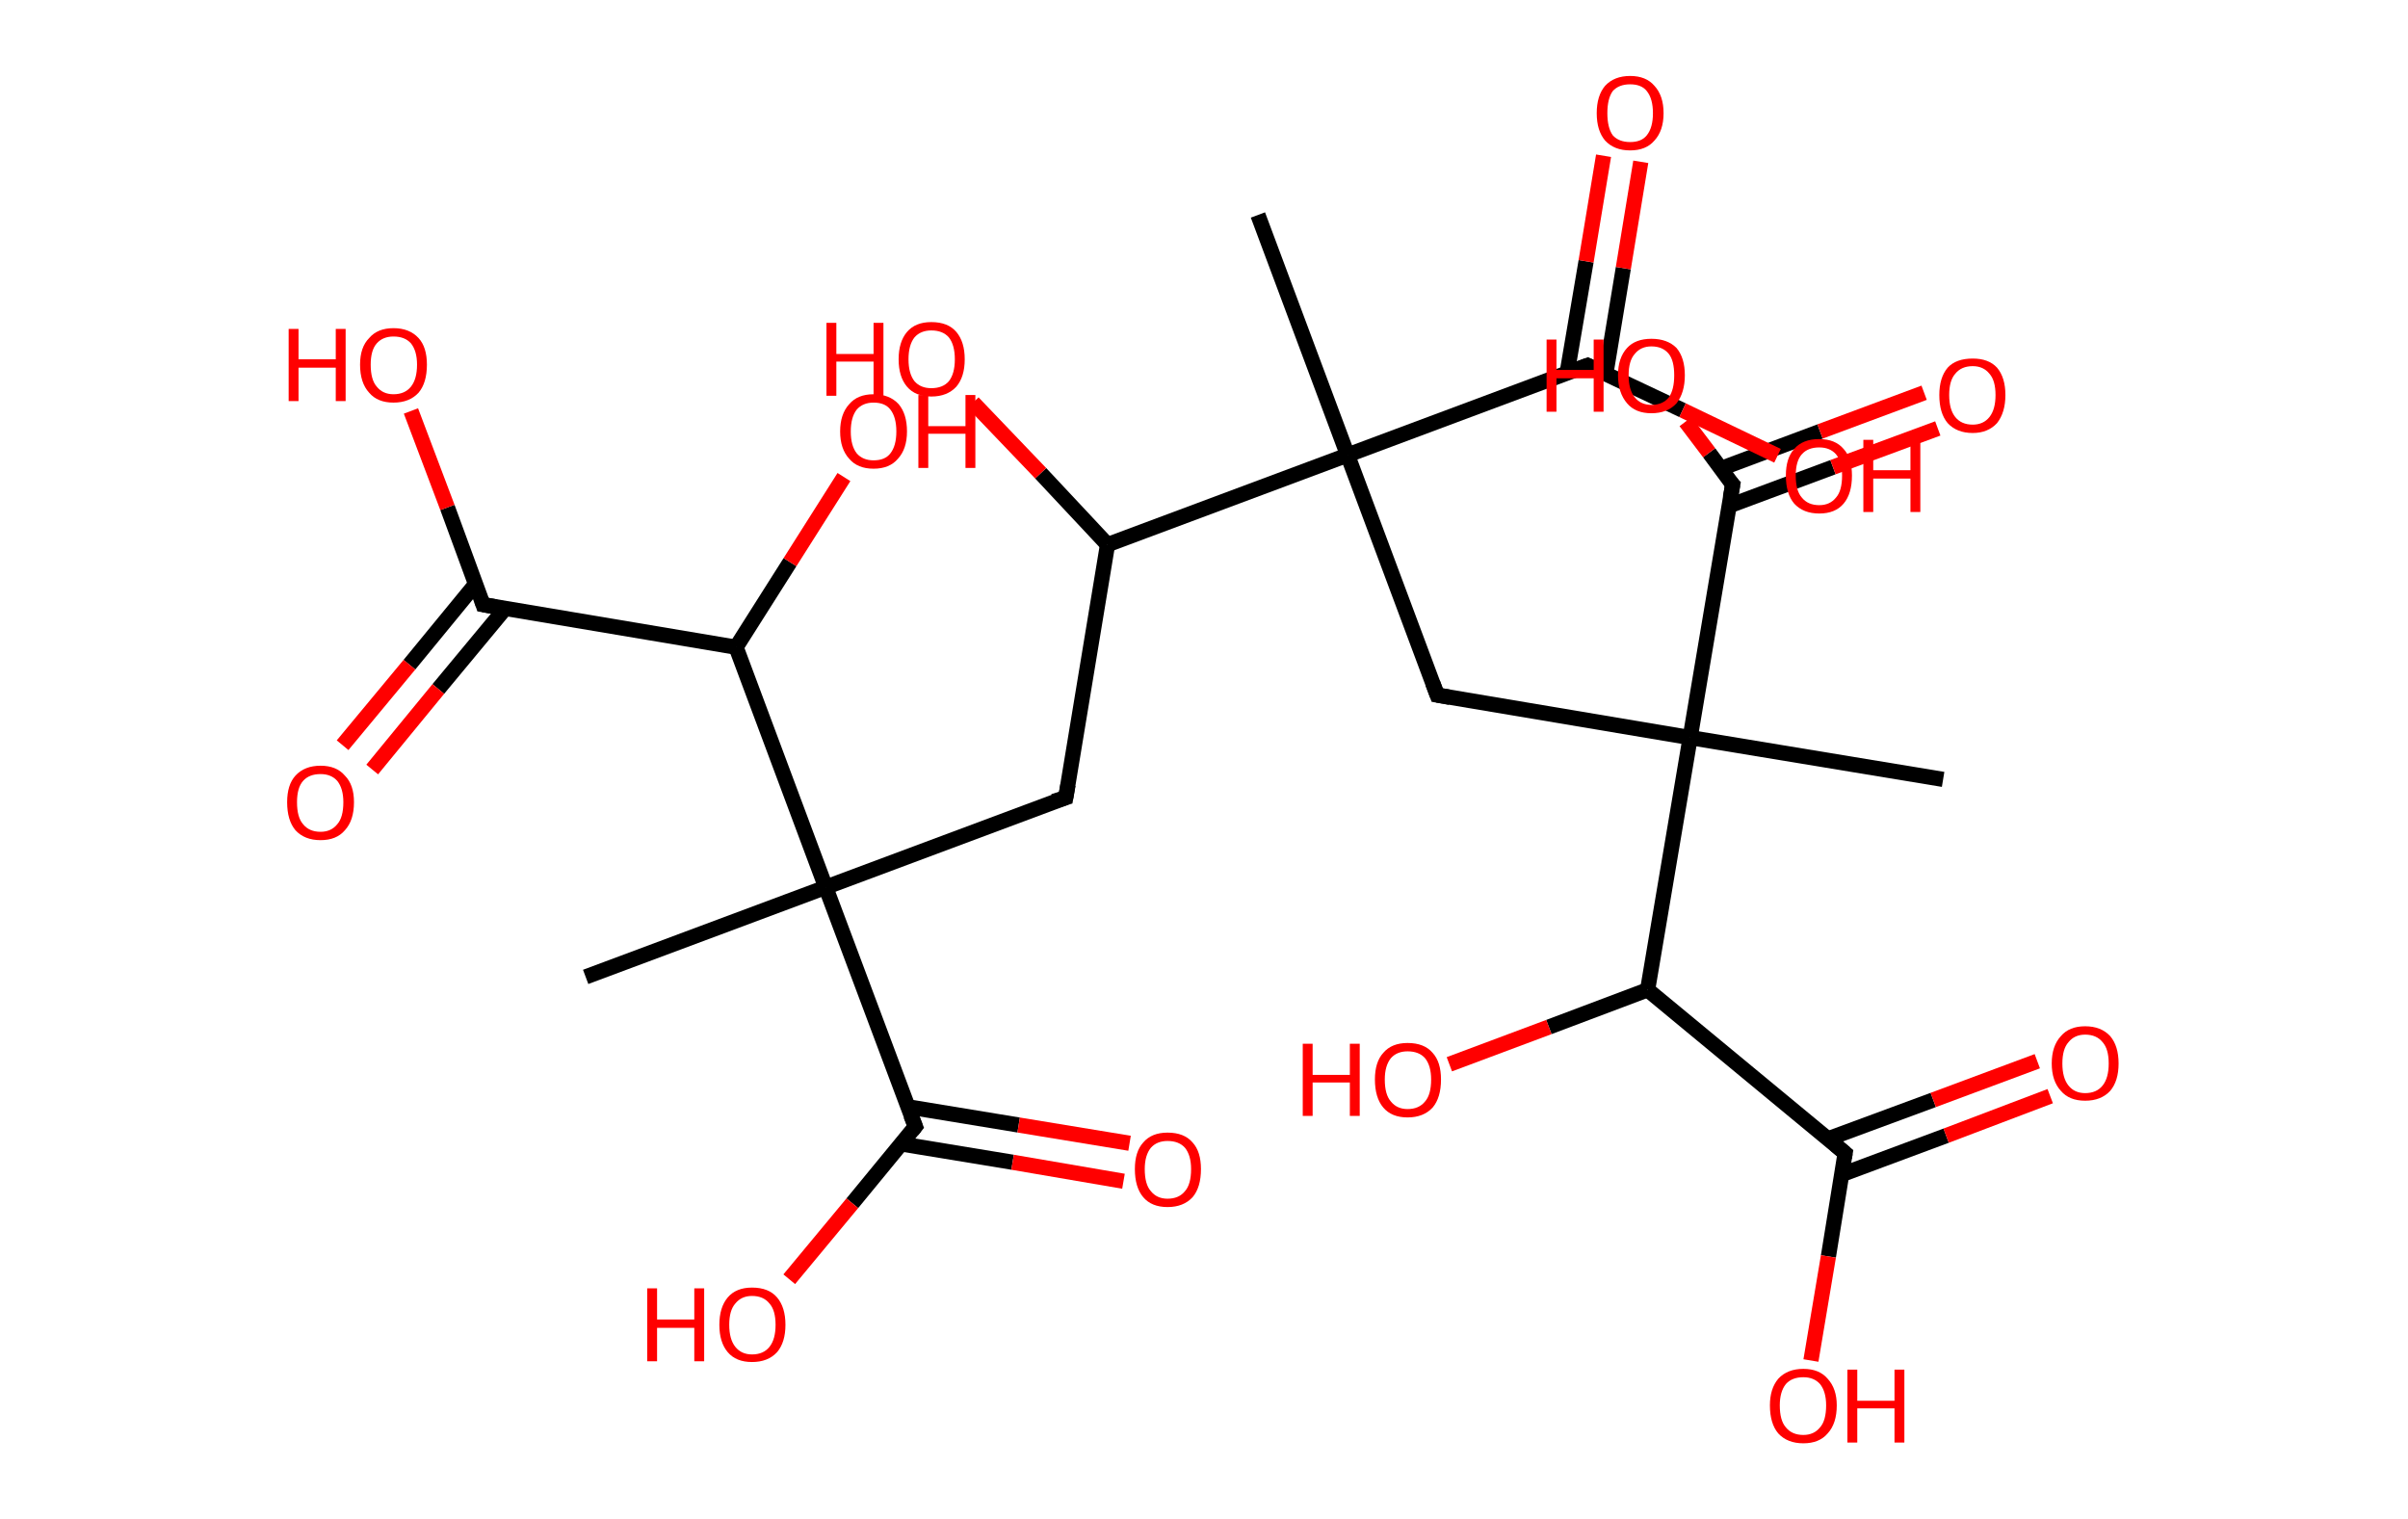 <?xml version='1.0' encoding='ASCII' standalone='yes'?>
<svg xmlns="http://www.w3.org/2000/svg" xmlns:rdkit="http://www.rdkit.org/xml" xmlns:xlink="http://www.w3.org/1999/xlink" version="1.1" baseProfile="full" xml:space="preserve" width="317px" height="200px" viewBox="0 0 317 200">
<!-- END OF HEADER -->
<rect style="opacity:1.0;fill:#FFFFFF;stroke:none" width="317.0" height="200.0" x="0.0" y="0.0"> </rect>
<path class="bond-0 atom-0 atom-1" d="M 165.6,28.3 L 177.4,59.9" style="fill:none;fill-rule:evenodd;stroke:#000000;stroke-width:2.0px;stroke-linecap:butt;stroke-linejoin:miter;stroke-opacity:1"/>
<path class="bond-1 atom-1 atom-2" d="M 177.4,59.9 L 189.2,91.5" style="fill:none;fill-rule:evenodd;stroke:#000000;stroke-width:2.0px;stroke-linecap:butt;stroke-linejoin:miter;stroke-opacity:1"/>
<path class="bond-2 atom-2 atom-3" d="M 189.2,91.5 L 222.5,97.1" style="fill:none;fill-rule:evenodd;stroke:#000000;stroke-width:2.0px;stroke-linecap:butt;stroke-linejoin:miter;stroke-opacity:1"/>
<path class="bond-3 atom-3 atom-4" d="M 222.5,97.1 L 255.8,102.6" style="fill:none;fill-rule:evenodd;stroke:#000000;stroke-width:2.0px;stroke-linecap:butt;stroke-linejoin:miter;stroke-opacity:1"/>
<path class="bond-4 atom-3 atom-5" d="M 222.5,97.1 L 228.1,63.8" style="fill:none;fill-rule:evenodd;stroke:#000000;stroke-width:2.0px;stroke-linecap:butt;stroke-linejoin:miter;stroke-opacity:1"/>
<path class="bond-5 atom-5 atom-6" d="M 227.6,66.6 L 241.3,61.5" style="fill:none;fill-rule:evenodd;stroke:#000000;stroke-width:2.0px;stroke-linecap:butt;stroke-linejoin:miter;stroke-opacity:1"/>
<path class="bond-5 atom-5 atom-6" d="M 241.3,61.5 L 255.1,56.4" style="fill:none;fill-rule:evenodd;stroke:#FF0000;stroke-width:2.0px;stroke-linecap:butt;stroke-linejoin:miter;stroke-opacity:1"/>
<path class="bond-5 atom-5 atom-6" d="M 226.5,61.7 L 239.6,56.8" style="fill:none;fill-rule:evenodd;stroke:#000000;stroke-width:2.0px;stroke-linecap:butt;stroke-linejoin:miter;stroke-opacity:1"/>
<path class="bond-5 atom-5 atom-6" d="M 239.6,56.8 L 253.3,51.7" style="fill:none;fill-rule:evenodd;stroke:#FF0000;stroke-width:2.0px;stroke-linecap:butt;stroke-linejoin:miter;stroke-opacity:1"/>
<path class="bond-6 atom-5 atom-7" d="M 228.1,63.8 L 225.0,59.6" style="fill:none;fill-rule:evenodd;stroke:#000000;stroke-width:2.0px;stroke-linecap:butt;stroke-linejoin:miter;stroke-opacity:1"/>
<path class="bond-6 atom-5 atom-7" d="M 225.0,59.6 L 221.9,55.5" style="fill:none;fill-rule:evenodd;stroke:#FF0000;stroke-width:2.0px;stroke-linecap:butt;stroke-linejoin:miter;stroke-opacity:1"/>
<path class="bond-7 atom-3 atom-8" d="M 222.5,97.1 L 216.9,130.3" style="fill:none;fill-rule:evenodd;stroke:#000000;stroke-width:2.0px;stroke-linecap:butt;stroke-linejoin:miter;stroke-opacity:1"/>
<path class="bond-8 atom-8 atom-9" d="M 216.9,130.3 L 203.9,135.2" style="fill:none;fill-rule:evenodd;stroke:#000000;stroke-width:2.0px;stroke-linecap:butt;stroke-linejoin:miter;stroke-opacity:1"/>
<path class="bond-8 atom-8 atom-9" d="M 203.9,135.2 L 190.8,140.1" style="fill:none;fill-rule:evenodd;stroke:#FF0000;stroke-width:2.0px;stroke-linecap:butt;stroke-linejoin:miter;stroke-opacity:1"/>
<path class="bond-9 atom-8 atom-10" d="M 216.9,130.3 L 242.9,151.8" style="fill:none;fill-rule:evenodd;stroke:#000000;stroke-width:2.0px;stroke-linecap:butt;stroke-linejoin:miter;stroke-opacity:1"/>
<path class="bond-10 atom-10 atom-11" d="M 242.5,154.6 L 256.2,149.5" style="fill:none;fill-rule:evenodd;stroke:#000000;stroke-width:2.0px;stroke-linecap:butt;stroke-linejoin:miter;stroke-opacity:1"/>
<path class="bond-10 atom-10 atom-11" d="M 256.2,149.5 L 269.9,144.3" style="fill:none;fill-rule:evenodd;stroke:#FF0000;stroke-width:2.0px;stroke-linecap:butt;stroke-linejoin:miter;stroke-opacity:1"/>
<path class="bond-10 atom-10 atom-11" d="M 240.7,149.9 L 254.5,144.8" style="fill:none;fill-rule:evenodd;stroke:#000000;stroke-width:2.0px;stroke-linecap:butt;stroke-linejoin:miter;stroke-opacity:1"/>
<path class="bond-10 atom-10 atom-11" d="M 254.5,144.8 L 268.2,139.7" style="fill:none;fill-rule:evenodd;stroke:#FF0000;stroke-width:2.0px;stroke-linecap:butt;stroke-linejoin:miter;stroke-opacity:1"/>
<path class="bond-11 atom-10 atom-12" d="M 242.9,151.8 L 240.7,165.4" style="fill:none;fill-rule:evenodd;stroke:#000000;stroke-width:2.0px;stroke-linecap:butt;stroke-linejoin:miter;stroke-opacity:1"/>
<path class="bond-11 atom-10 atom-12" d="M 240.7,165.4 L 238.4,179.1" style="fill:none;fill-rule:evenodd;stroke:#FF0000;stroke-width:2.0px;stroke-linecap:butt;stroke-linejoin:miter;stroke-opacity:1"/>
<path class="bond-12 atom-1 atom-13" d="M 177.4,59.9 L 209.0,48.1" style="fill:none;fill-rule:evenodd;stroke:#000000;stroke-width:2.0px;stroke-linecap:butt;stroke-linejoin:miter;stroke-opacity:1"/>
<path class="bond-13 atom-13 atom-14" d="M 211.4,49.2 L 213.7,35.3" style="fill:none;fill-rule:evenodd;stroke:#000000;stroke-width:2.0px;stroke-linecap:butt;stroke-linejoin:miter;stroke-opacity:1"/>
<path class="bond-13 atom-13 atom-14" d="M 213.7,35.3 L 216.0,21.3" style="fill:none;fill-rule:evenodd;stroke:#FF0000;stroke-width:2.0px;stroke-linecap:butt;stroke-linejoin:miter;stroke-opacity:1"/>
<path class="bond-13 atom-13 atom-14" d="M 206.3,49.1 L 208.8,34.4" style="fill:none;fill-rule:evenodd;stroke:#000000;stroke-width:2.0px;stroke-linecap:butt;stroke-linejoin:miter;stroke-opacity:1"/>
<path class="bond-13 atom-13 atom-14" d="M 208.8,34.4 L 211.1,20.5" style="fill:none;fill-rule:evenodd;stroke:#FF0000;stroke-width:2.0px;stroke-linecap:butt;stroke-linejoin:miter;stroke-opacity:1"/>
<path class="bond-14 atom-13 atom-15" d="M 209.0,48.1 L 221.5,54.0" style="fill:none;fill-rule:evenodd;stroke:#000000;stroke-width:2.0px;stroke-linecap:butt;stroke-linejoin:miter;stroke-opacity:1"/>
<path class="bond-14 atom-13 atom-15" d="M 221.5,54.0 L 234.0,60.0" style="fill:none;fill-rule:evenodd;stroke:#FF0000;stroke-width:2.0px;stroke-linecap:butt;stroke-linejoin:miter;stroke-opacity:1"/>
<path class="bond-15 atom-1 atom-16" d="M 177.4,59.9 L 145.8,71.7" style="fill:none;fill-rule:evenodd;stroke:#000000;stroke-width:2.0px;stroke-linecap:butt;stroke-linejoin:miter;stroke-opacity:1"/>
<path class="bond-16 atom-16 atom-17" d="M 145.8,71.7 L 137.0,62.3" style="fill:none;fill-rule:evenodd;stroke:#000000;stroke-width:2.0px;stroke-linecap:butt;stroke-linejoin:miter;stroke-opacity:1"/>
<path class="bond-16 atom-16 atom-17" d="M 137.0,62.3 L 128.1,53.0" style="fill:none;fill-rule:evenodd;stroke:#FF0000;stroke-width:2.0px;stroke-linecap:butt;stroke-linejoin:miter;stroke-opacity:1"/>
<path class="bond-17 atom-16 atom-18" d="M 145.8,71.7 L 140.3,105.0" style="fill:none;fill-rule:evenodd;stroke:#000000;stroke-width:2.0px;stroke-linecap:butt;stroke-linejoin:miter;stroke-opacity:1"/>
<path class="bond-18 atom-18 atom-19" d="M 140.3,105.0 L 108.7,116.8" style="fill:none;fill-rule:evenodd;stroke:#000000;stroke-width:2.0px;stroke-linecap:butt;stroke-linejoin:miter;stroke-opacity:1"/>
<path class="bond-19 atom-19 atom-20" d="M 108.7,116.8 L 77.1,128.6" style="fill:none;fill-rule:evenodd;stroke:#000000;stroke-width:2.0px;stroke-linecap:butt;stroke-linejoin:miter;stroke-opacity:1"/>
<path class="bond-20 atom-19 atom-21" d="M 108.7,116.8 L 120.5,148.3" style="fill:none;fill-rule:evenodd;stroke:#000000;stroke-width:2.0px;stroke-linecap:butt;stroke-linejoin:miter;stroke-opacity:1"/>
<path class="bond-21 atom-21 atom-22" d="M 118.7,150.6 L 133.3,153.0" style="fill:none;fill-rule:evenodd;stroke:#000000;stroke-width:2.0px;stroke-linecap:butt;stroke-linejoin:miter;stroke-opacity:1"/>
<path class="bond-21 atom-21 atom-22" d="M 133.3,153.0 L 147.9,155.5" style="fill:none;fill-rule:evenodd;stroke:#FF0000;stroke-width:2.0px;stroke-linecap:butt;stroke-linejoin:miter;stroke-opacity:1"/>
<path class="bond-21 atom-21 atom-22" d="M 119.5,145.7 L 134.1,148.1" style="fill:none;fill-rule:evenodd;stroke:#000000;stroke-width:2.0px;stroke-linecap:butt;stroke-linejoin:miter;stroke-opacity:1"/>
<path class="bond-21 atom-21 atom-22" d="M 134.1,148.1 L 148.7,150.5" style="fill:none;fill-rule:evenodd;stroke:#FF0000;stroke-width:2.0px;stroke-linecap:butt;stroke-linejoin:miter;stroke-opacity:1"/>
<path class="bond-22 atom-21 atom-23" d="M 120.5,148.3 L 112.2,158.4" style="fill:none;fill-rule:evenodd;stroke:#000000;stroke-width:2.0px;stroke-linecap:butt;stroke-linejoin:miter;stroke-opacity:1"/>
<path class="bond-22 atom-21 atom-23" d="M 112.2,158.4 L 103.9,168.4" style="fill:none;fill-rule:evenodd;stroke:#FF0000;stroke-width:2.0px;stroke-linecap:butt;stroke-linejoin:miter;stroke-opacity:1"/>
<path class="bond-23 atom-19 atom-24" d="M 108.7,116.8 L 96.9,85.2" style="fill:none;fill-rule:evenodd;stroke:#000000;stroke-width:2.0px;stroke-linecap:butt;stroke-linejoin:miter;stroke-opacity:1"/>
<path class="bond-24 atom-24 atom-25" d="M 96.9,85.2 L 104.0,74.0" style="fill:none;fill-rule:evenodd;stroke:#000000;stroke-width:2.0px;stroke-linecap:butt;stroke-linejoin:miter;stroke-opacity:1"/>
<path class="bond-24 atom-24 atom-25" d="M 104.0,74.0 L 111.1,62.8" style="fill:none;fill-rule:evenodd;stroke:#FF0000;stroke-width:2.0px;stroke-linecap:butt;stroke-linejoin:miter;stroke-opacity:1"/>
<path class="bond-25 atom-24 atom-26" d="M 96.9,85.2 L 63.6,79.6" style="fill:none;fill-rule:evenodd;stroke:#000000;stroke-width:2.0px;stroke-linecap:butt;stroke-linejoin:miter;stroke-opacity:1"/>
<path class="bond-26 atom-26 atom-27" d="M 62.6,76.9 L 53.9,87.5" style="fill:none;fill-rule:evenodd;stroke:#000000;stroke-width:2.0px;stroke-linecap:butt;stroke-linejoin:miter;stroke-opacity:1"/>
<path class="bond-26 atom-26 atom-27" d="M 53.9,87.5 L 45.1,98.1" style="fill:none;fill-rule:evenodd;stroke:#FF0000;stroke-width:2.0px;stroke-linecap:butt;stroke-linejoin:miter;stroke-opacity:1"/>
<path class="bond-26 atom-26 atom-27" d="M 66.5,80.1 L 57.7,90.7" style="fill:none;fill-rule:evenodd;stroke:#000000;stroke-width:2.0px;stroke-linecap:butt;stroke-linejoin:miter;stroke-opacity:1"/>
<path class="bond-26 atom-26 atom-27" d="M 57.7,90.7 L 49.0,101.3" style="fill:none;fill-rule:evenodd;stroke:#FF0000;stroke-width:2.0px;stroke-linecap:butt;stroke-linejoin:miter;stroke-opacity:1"/>
<path class="bond-27 atom-26 atom-28" d="M 63.6,79.6 L 58.9,66.8" style="fill:none;fill-rule:evenodd;stroke:#000000;stroke-width:2.0px;stroke-linecap:butt;stroke-linejoin:miter;stroke-opacity:1"/>
<path class="bond-27 atom-26 atom-28" d="M 58.9,66.8 L 54.1,54.1" style="fill:none;fill-rule:evenodd;stroke:#FF0000;stroke-width:2.0px;stroke-linecap:butt;stroke-linejoin:miter;stroke-opacity:1"/>
<path d="M 188.6,89.9 L 189.2,91.5 L 190.9,91.8" style="fill:none;stroke:#000000;stroke-width:2.0px;stroke-linecap:butt;stroke-linejoin:miter;stroke-opacity:1;"/>
<path d="M 227.8,65.5 L 228.1,63.8 L 227.9,63.6" style="fill:none;stroke:#000000;stroke-width:2.0px;stroke-linecap:butt;stroke-linejoin:miter;stroke-opacity:1;"/>
<path d="M 241.6,150.7 L 242.9,151.8 L 242.8,152.4" style="fill:none;stroke:#000000;stroke-width:2.0px;stroke-linecap:butt;stroke-linejoin:miter;stroke-opacity:1;"/>
<path d="M 207.4,48.7 L 209.0,48.1 L 209.6,48.4" style="fill:none;stroke:#000000;stroke-width:2.0px;stroke-linecap:butt;stroke-linejoin:miter;stroke-opacity:1;"/>
<path d="M 140.6,103.3 L 140.3,105.0 L 138.7,105.5" style="fill:none;stroke:#000000;stroke-width:2.0px;stroke-linecap:butt;stroke-linejoin:miter;stroke-opacity:1;"/>
<path d="M 119.9,146.8 L 120.5,148.3 L 120.1,148.8" style="fill:none;stroke:#000000;stroke-width:2.0px;stroke-linecap:butt;stroke-linejoin:miter;stroke-opacity:1;"/>
<path d="M 65.3,79.9 L 63.6,79.6 L 63.4,79.0" style="fill:none;stroke:#000000;stroke-width:2.0px;stroke-linecap:butt;stroke-linejoin:miter;stroke-opacity:1;"/>
<path class="atom-6" d="M 255.3 52.0 Q 255.3 49.7, 256.4 48.4 Q 257.5 47.2, 259.7 47.2 Q 261.8 47.2, 262.9 48.4 Q 264.0 49.7, 264.0 52.0 Q 264.0 54.3, 262.9 55.7 Q 261.7 57.0, 259.7 57.0 Q 257.6 57.0, 256.4 55.7 Q 255.3 54.4, 255.3 52.0 M 259.7 55.9 Q 261.1 55.9, 261.9 54.9 Q 262.7 53.9, 262.7 52.0 Q 262.7 50.1, 261.9 49.2 Q 261.1 48.2, 259.7 48.2 Q 258.2 48.2, 257.4 49.2 Q 256.6 50.1, 256.6 52.0 Q 256.6 53.9, 257.4 54.9 Q 258.2 55.9, 259.7 55.9 " fill="#FF0000"/>
<path class="atom-7" d="M 203.6 44.7 L 204.9 44.7 L 204.9 48.7 L 209.8 48.7 L 209.8 44.7 L 211.1 44.7 L 211.1 54.2 L 209.8 54.2 L 209.8 49.8 L 204.9 49.8 L 204.9 54.2 L 203.6 54.2 L 203.6 44.7 " fill="#FF0000"/>
<path class="atom-7" d="M 213.0 49.4 Q 213.0 47.1, 214.2 45.8 Q 215.3 44.6, 217.4 44.6 Q 219.5 44.6, 220.7 45.8 Q 221.8 47.1, 221.8 49.4 Q 221.8 51.7, 220.7 53.1 Q 219.5 54.4, 217.4 54.4 Q 215.3 54.4, 214.2 53.1 Q 213.0 51.7, 213.0 49.4 M 217.4 53.3 Q 218.9 53.3, 219.7 52.3 Q 220.4 51.3, 220.4 49.4 Q 220.4 47.5, 219.7 46.6 Q 218.9 45.6, 217.4 45.6 Q 216.0 45.6, 215.2 46.6 Q 214.4 47.5, 214.4 49.4 Q 214.4 51.3, 215.2 52.3 Q 216.0 53.3, 217.4 53.3 " fill="#FF0000"/>
<path class="atom-9" d="M 171.5 137.4 L 172.8 137.4 L 172.8 141.5 L 177.7 141.5 L 177.7 137.4 L 179.0 137.4 L 179.0 146.9 L 177.7 146.9 L 177.7 142.5 L 172.8 142.5 L 172.8 146.9 L 171.5 146.9 L 171.5 137.4 " fill="#FF0000"/>
<path class="atom-9" d="M 181.0 142.1 Q 181.0 139.8, 182.1 138.6 Q 183.2 137.3, 185.3 137.3 Q 187.5 137.3, 188.6 138.6 Q 189.7 139.8, 189.7 142.1 Q 189.7 144.5, 188.6 145.8 Q 187.4 147.1, 185.3 147.1 Q 183.2 147.1, 182.1 145.8 Q 181.0 144.5, 181.0 142.1 M 185.3 146.0 Q 186.8 146.0, 187.6 145.0 Q 188.4 144.1, 188.4 142.1 Q 188.4 140.3, 187.6 139.3 Q 186.8 138.4, 185.3 138.4 Q 183.9 138.4, 183.1 139.3 Q 182.3 140.3, 182.3 142.1 Q 182.3 144.1, 183.1 145.0 Q 183.9 146.0, 185.3 146.0 " fill="#FF0000"/>
<path class="atom-11" d="M 270.1 140.0 Q 270.1 137.7, 271.3 136.4 Q 272.4 135.1, 274.5 135.1 Q 276.6 135.1, 277.8 136.4 Q 278.9 137.7, 278.9 140.0 Q 278.9 142.3, 277.8 143.6 Q 276.6 144.9, 274.5 144.9 Q 272.4 144.9, 271.3 143.6 Q 270.1 142.3, 270.1 140.0 M 274.5 143.9 Q 276.0 143.9, 276.8 142.9 Q 277.6 141.9, 277.6 140.0 Q 277.6 138.1, 276.8 137.2 Q 276.0 136.2, 274.5 136.2 Q 273.1 136.2, 272.3 137.2 Q 271.5 138.1, 271.5 140.0 Q 271.5 141.9, 272.3 142.9 Q 273.1 143.9, 274.5 143.9 " fill="#FF0000"/>
<path class="atom-12" d="M 233.0 185.0 Q 233.0 182.8, 234.1 181.5 Q 235.3 180.2, 237.4 180.2 Q 239.5 180.2, 240.6 181.5 Q 241.8 182.8, 241.8 185.0 Q 241.8 187.4, 240.6 188.7 Q 239.5 190.0, 237.4 190.0 Q 235.3 190.0, 234.1 188.7 Q 233.0 187.4, 233.0 185.0 M 237.4 188.9 Q 238.8 188.9, 239.6 187.9 Q 240.4 187.0, 240.4 185.0 Q 240.4 183.2, 239.6 182.2 Q 238.8 181.3, 237.4 181.3 Q 235.9 181.3, 235.1 182.2 Q 234.3 183.2, 234.3 185.0 Q 234.3 187.0, 235.1 187.9 Q 235.9 188.9, 237.4 188.9 " fill="#FF0000"/>
<path class="atom-12" d="M 243.2 180.3 L 244.5 180.3 L 244.5 184.4 L 249.4 184.4 L 249.4 180.3 L 250.7 180.3 L 250.7 189.9 L 249.4 189.9 L 249.4 185.4 L 244.5 185.4 L 244.5 189.9 L 243.2 189.9 L 243.2 180.3 " fill="#FF0000"/>
<path class="atom-14" d="M 210.2 14.9 Q 210.2 12.6, 211.3 11.3 Q 212.5 10.0, 214.6 10.0 Q 216.7 10.0, 217.8 11.3 Q 219.0 12.6, 219.0 14.9 Q 219.0 17.2, 217.8 18.5 Q 216.7 19.8, 214.6 19.8 Q 212.5 19.8, 211.3 18.5 Q 210.2 17.2, 210.2 14.9 M 214.6 18.7 Q 216.1 18.7, 216.8 17.8 Q 217.6 16.8, 217.6 14.9 Q 217.6 13.0, 216.8 12.0 Q 216.1 11.1, 214.6 11.1 Q 213.1 11.1, 212.3 12.0 Q 211.6 13.0, 211.6 14.9 Q 211.6 16.8, 212.3 17.8 Q 213.1 18.7, 214.6 18.7 " fill="#FF0000"/>
<path class="atom-15" d="M 235.1 62.6 Q 235.1 60.3, 236.2 59.1 Q 237.3 57.8, 239.5 57.8 Q 241.6 57.8, 242.7 59.1 Q 243.8 60.3, 243.8 62.6 Q 243.8 65.0, 242.7 66.3 Q 241.6 67.6, 239.5 67.6 Q 237.4 67.6, 236.2 66.3 Q 235.1 65.0, 235.1 62.6 M 239.5 66.5 Q 240.9 66.5, 241.7 65.5 Q 242.5 64.6, 242.5 62.6 Q 242.5 60.8, 241.7 59.8 Q 240.9 58.9, 239.5 58.9 Q 238.0 58.9, 237.2 59.8 Q 236.4 60.7, 236.4 62.6 Q 236.4 64.6, 237.2 65.5 Q 238.0 66.5, 239.5 66.5 " fill="#FF0000"/>
<path class="atom-15" d="M 245.3 57.9 L 246.6 57.9 L 246.6 61.9 L 251.5 61.9 L 251.5 57.9 L 252.8 57.9 L 252.8 67.4 L 251.5 67.4 L 251.5 63.0 L 246.6 63.0 L 246.6 67.4 L 245.3 67.4 L 245.3 57.9 " fill="#FF0000"/>
<path class="atom-17" d="M 108.8 42.5 L 110.1 42.5 L 110.1 46.6 L 115.0 46.6 L 115.0 42.5 L 116.3 42.5 L 116.3 52.1 L 115.0 52.1 L 115.0 47.6 L 110.1 47.6 L 110.1 52.1 L 108.8 52.1 L 108.8 42.5 " fill="#FF0000"/>
<path class="atom-17" d="M 118.3 47.3 Q 118.3 45.0, 119.4 43.7 Q 120.5 42.4, 122.6 42.4 Q 124.8 42.4, 125.9 43.7 Q 127.0 45.0, 127.0 47.3 Q 127.0 49.6, 125.9 50.9 Q 124.7 52.2, 122.6 52.2 Q 120.5 52.2, 119.4 50.9 Q 118.3 49.6, 118.3 47.3 M 122.6 51.1 Q 124.1 51.1, 124.9 50.2 Q 125.7 49.2, 125.7 47.3 Q 125.7 45.4, 124.9 44.4 Q 124.1 43.5, 122.6 43.5 Q 121.2 43.5, 120.4 44.4 Q 119.6 45.4, 119.6 47.3 Q 119.6 49.2, 120.4 50.2 Q 121.2 51.1, 122.6 51.1 " fill="#FF0000"/>
<path class="atom-22" d="M 149.4 153.9 Q 149.4 151.6, 150.5 150.4 Q 151.6 149.1, 153.7 149.1 Q 155.9 149.1, 157.0 150.4 Q 158.1 151.6, 158.1 153.9 Q 158.1 156.3, 157.0 157.6 Q 155.8 158.9, 153.7 158.9 Q 151.6 158.9, 150.5 157.6 Q 149.4 156.3, 149.4 153.9 M 153.7 157.8 Q 155.2 157.8, 156.0 156.8 Q 156.8 155.9, 156.8 153.9 Q 156.8 152.1, 156.0 151.1 Q 155.2 150.2, 153.7 150.2 Q 152.3 150.2, 151.5 151.1 Q 150.7 152.1, 150.7 153.9 Q 150.7 155.9, 151.5 156.8 Q 152.3 157.8, 153.7 157.8 " fill="#FF0000"/>
<path class="atom-23" d="M 85.2 169.6 L 86.5 169.6 L 86.5 173.7 L 91.4 173.7 L 91.4 169.6 L 92.7 169.6 L 92.7 179.2 L 91.4 179.2 L 91.4 174.8 L 86.5 174.8 L 86.5 179.2 L 85.2 179.2 L 85.2 169.6 " fill="#FF0000"/>
<path class="atom-23" d="M 94.7 174.4 Q 94.7 172.1, 95.8 170.8 Q 96.9 169.5, 99.0 169.5 Q 101.2 169.5, 102.3 170.8 Q 103.4 172.1, 103.4 174.4 Q 103.4 176.7, 102.3 178.0 Q 101.1 179.3, 99.0 179.3 Q 96.9 179.3, 95.8 178.0 Q 94.7 176.7, 94.7 174.4 M 99.0 178.3 Q 100.5 178.3, 101.3 177.3 Q 102.1 176.3, 102.1 174.4 Q 102.1 172.5, 101.3 171.6 Q 100.5 170.6, 99.0 170.6 Q 97.6 170.6, 96.8 171.6 Q 96.0 172.5, 96.0 174.4 Q 96.0 176.3, 96.8 177.3 Q 97.6 178.3, 99.0 178.3 " fill="#FF0000"/>
<path class="atom-25" d="M 110.6 56.8 Q 110.6 54.5, 111.8 53.2 Q 112.9 51.9, 115.0 51.9 Q 117.1 51.9, 118.3 53.2 Q 119.4 54.5, 119.4 56.8 Q 119.4 59.1, 118.2 60.4 Q 117.1 61.7, 115.0 61.7 Q 112.9 61.7, 111.8 60.4 Q 110.6 59.1, 110.6 56.8 M 115.0 60.6 Q 116.5 60.6, 117.2 59.7 Q 118.0 58.7, 118.0 56.8 Q 118.0 54.9, 117.2 53.9 Q 116.5 53.0, 115.0 53.0 Q 113.6 53.0, 112.8 53.9 Q 112.0 54.9, 112.0 56.8 Q 112.0 58.7, 112.8 59.7 Q 113.6 60.6, 115.0 60.6 " fill="#FF0000"/>
<path class="atom-25" d="M 120.9 52.0 L 122.2 52.0 L 122.2 56.1 L 127.1 56.1 L 127.1 52.0 L 128.4 52.0 L 128.4 61.6 L 127.1 61.6 L 127.1 57.1 L 122.2 57.1 L 122.2 61.6 L 120.9 61.6 L 120.9 52.0 " fill="#FF0000"/>
<path class="atom-27" d="M 37.8 105.6 Q 37.8 103.3, 38.9 102.1 Q 40.1 100.8, 42.2 100.8 Q 44.3 100.8, 45.4 102.1 Q 46.6 103.3, 46.6 105.6 Q 46.6 108.0, 45.4 109.3 Q 44.3 110.6, 42.2 110.6 Q 40.1 110.6, 38.9 109.3 Q 37.8 108.0, 37.8 105.6 M 42.2 109.5 Q 43.6 109.5, 44.4 108.5 Q 45.2 107.6, 45.2 105.6 Q 45.2 103.8, 44.4 102.8 Q 43.6 101.9, 42.2 101.9 Q 40.7 101.9, 39.9 102.8 Q 39.1 103.7, 39.1 105.6 Q 39.1 107.6, 39.9 108.5 Q 40.7 109.5, 42.2 109.5 " fill="#FF0000"/>
<path class="atom-28" d="M 38.0 43.3 L 39.3 43.3 L 39.3 47.3 L 44.2 47.3 L 44.2 43.3 L 45.5 43.3 L 45.5 52.8 L 44.2 52.8 L 44.2 48.4 L 39.3 48.4 L 39.3 52.8 L 38.0 52.8 L 38.0 43.3 " fill="#FF0000"/>
<path class="atom-28" d="M 47.4 48.0 Q 47.4 45.7, 48.6 44.5 Q 49.7 43.2, 51.8 43.2 Q 53.9 43.2, 55.1 44.5 Q 56.2 45.7, 56.2 48.0 Q 56.2 50.4, 55.1 51.7 Q 53.9 53.0, 51.8 53.0 Q 49.7 53.0, 48.6 51.7 Q 47.4 50.4, 47.4 48.0 M 51.8 51.9 Q 53.3 51.9, 54.1 50.9 Q 54.9 49.9, 54.9 48.0 Q 54.9 46.2, 54.1 45.2 Q 53.3 44.3, 51.8 44.3 Q 50.4 44.3, 49.6 45.2 Q 48.8 46.1, 48.8 48.0 Q 48.8 50.0, 49.6 50.9 Q 50.4 51.9, 51.8 51.9 " fill="#FF0000"/>
</svg>
